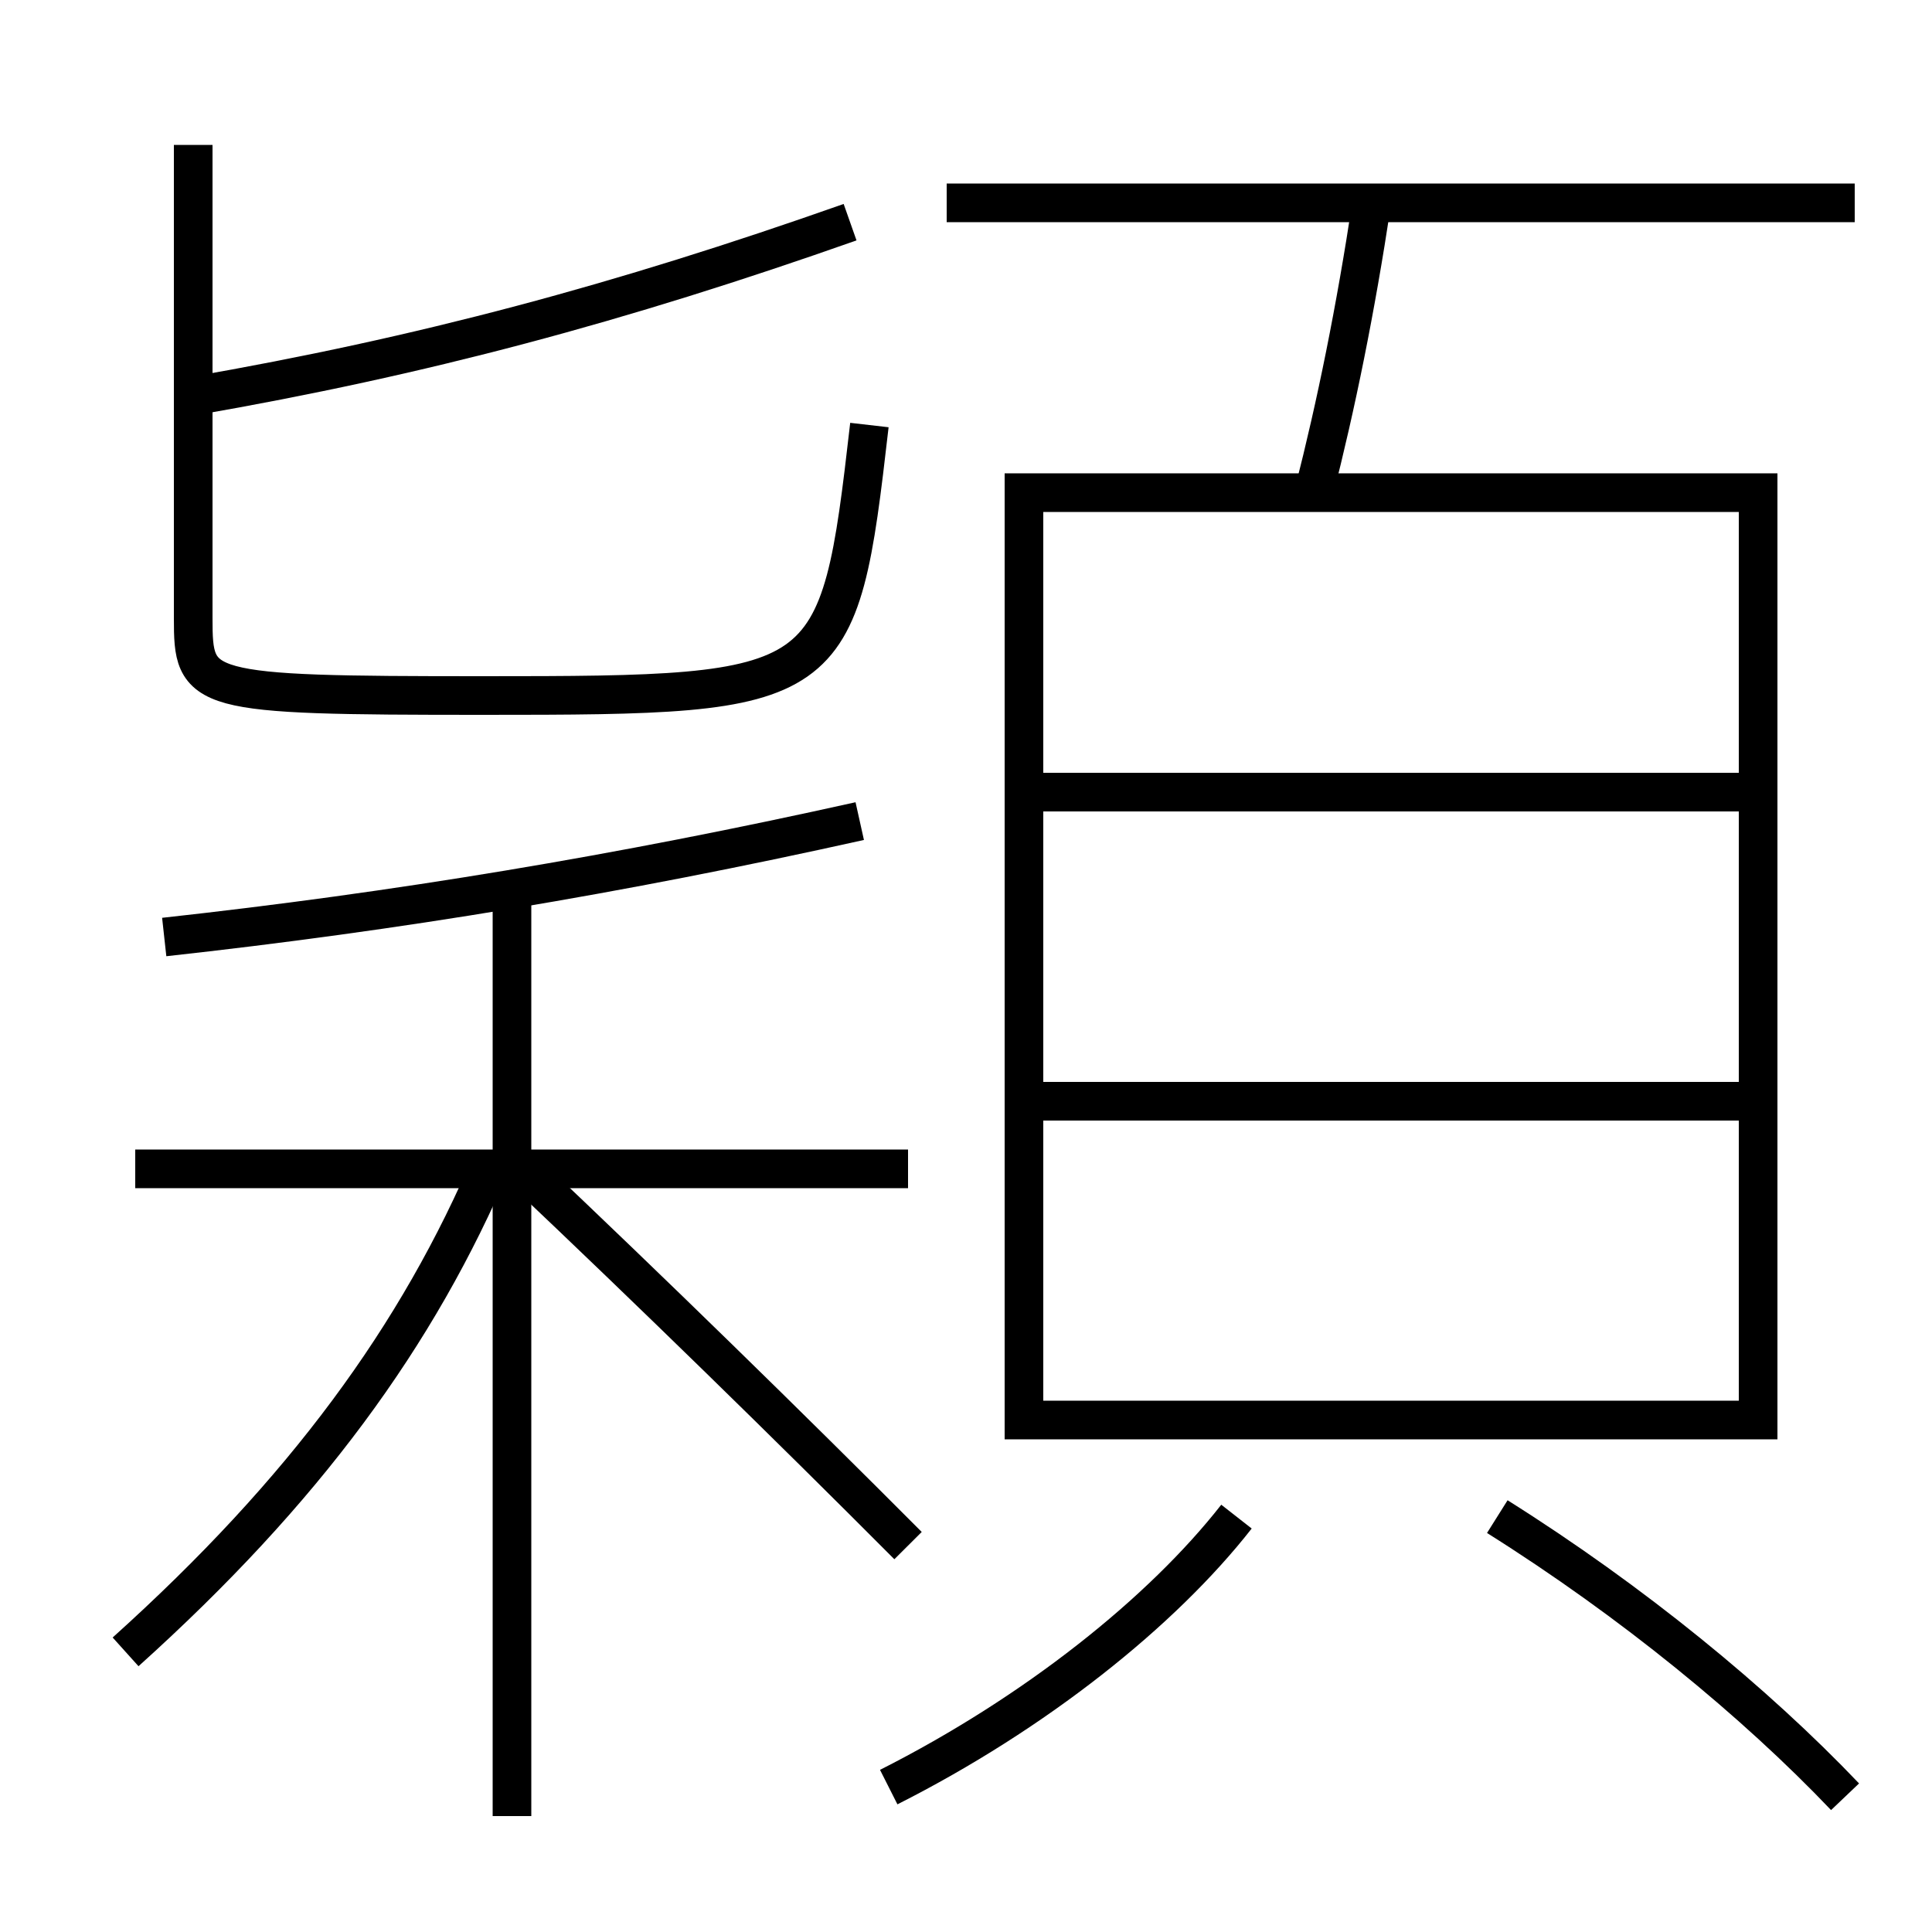 <?xml version='1.0' encoding='utf-8'?>
<svg xmlns="http://www.w3.org/2000/svg" height="100px" version="1.0" viewBox="0 0 100 100" width="100px" x="0px" y="0px">
<line fill="none" stroke="#000000" stroke-width="2" x1="49" x2="96" y1="10.5" y2="10.5" /><line fill="none" stroke="#000000" stroke-width="2" x1="54" x2="90" y1="57" y2="57" /><line fill="none" stroke="#000000" stroke-width="2" x1="54" x2="90" y1="41" y2="41" /><line fill="none" stroke="#000000" stroke-width="2" x1="26.5" x2="26.5" y1="94" y2="46" /><line fill="none" stroke="#000000" stroke-width="2" x1="47" x2="7" y1="60.5" y2="60.5" /><polyline fill="none" points="54,73.5 91,73.5 91,25.5 53,25.5 53,74.5" stroke="#000000" stroke-width="2" /><path d="M46,92.5 c7.587,-3.835 14.14,-9.067 18,-14" fill="none" stroke="#000000" stroke-width="2" /><path d="M95.5,93 c-4.649,-4.882 -11.013,-10.108 -18,-14.5" fill="none" stroke="#000000" stroke-width="2" /><path d="M71,10.5 c-0.84,5.553 -1.835,10.448 -3,15" fill="none" stroke="#000000" stroke-width="2" /><path d="M10,7.5 V32.0 c0,3.841 0.222,4 15,4 c18.194,0 18.409,-0.153 20,-14" fill="none" stroke="#000000" stroke-width="2" /><path d="M10,20.5 c11.844,-2.057 22.086,-4.798 34,-9" fill="none" stroke="#000000" stroke-width="2" /><path d="M6.5,85.5 c9.238,-8.315 15.133,-16.355 19,-25.5" fill="none" stroke="#000000" stroke-width="2" /><path d="M44.5,42.5 c-12.479,2.777 -24.01,4.682 -36,6" fill="none" stroke="#000000" stroke-width="2" /><path d="M47,80 c-6.154,-6.178 -13.328,-13.188 -20,-19.5" fill="none" stroke="#000000" stroke-width="2" /></svg>